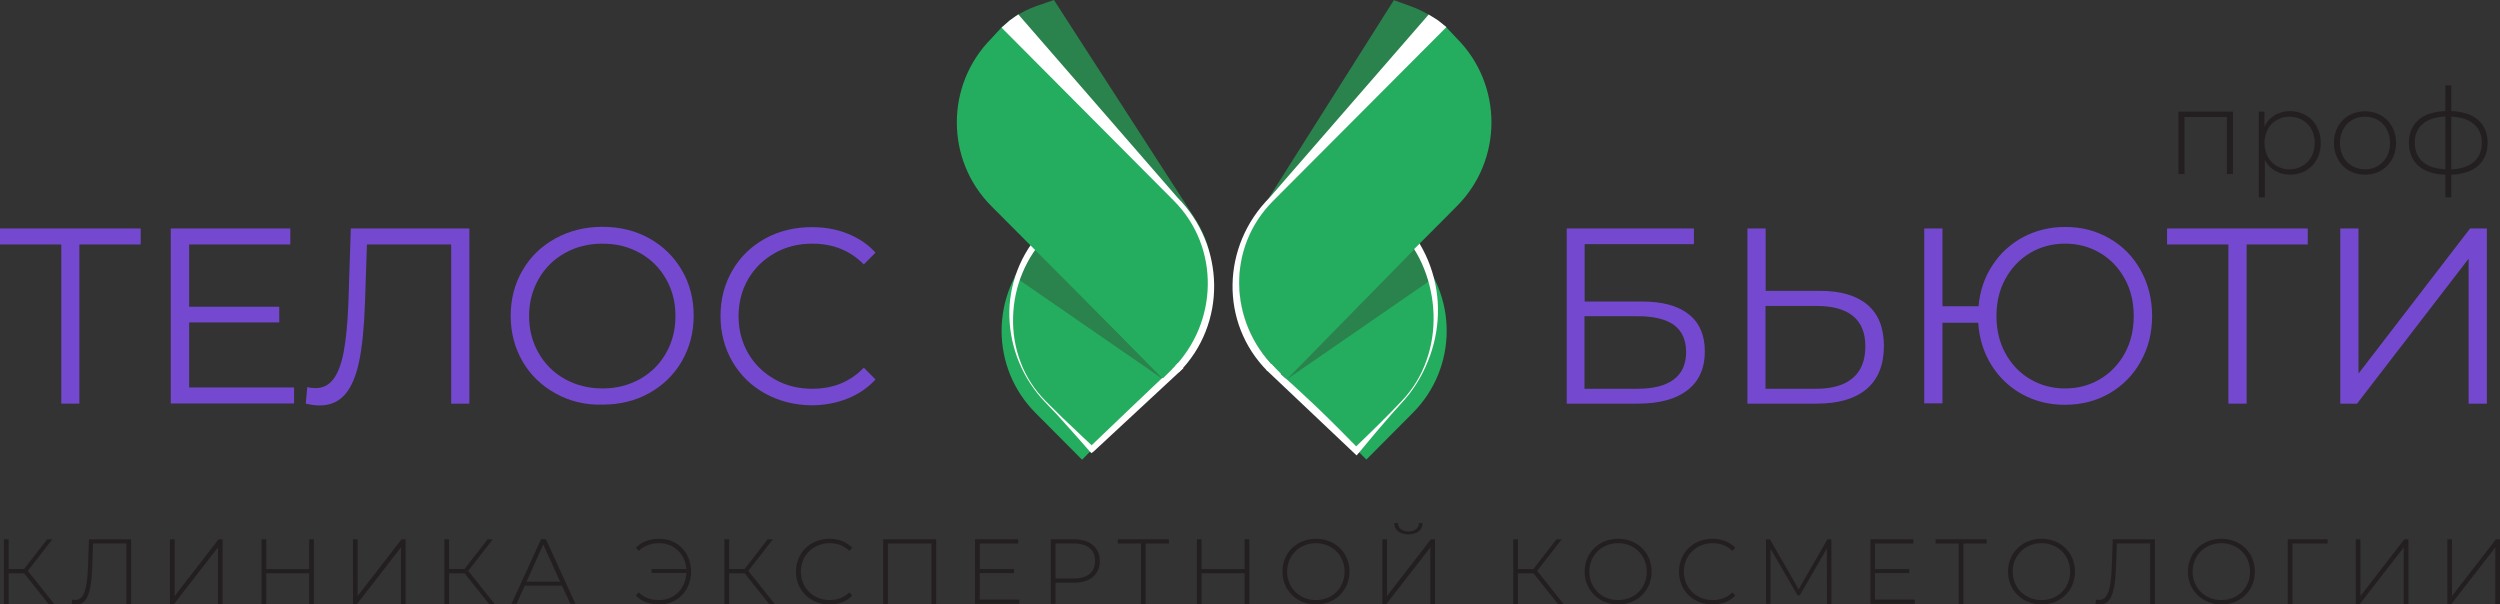 <svg width="335" height="81" viewBox="0 0 335 81" fill="none" xmlns="http://www.w3.org/2000/svg">
<rect x="0" y="0" width="335" height="81" fill="#333333" stroke="none"/>
<g clip-path="url(#clip0)">
<path d="M209.901 30.613H226.987V32.715H212.342V40.402H219.991C222.759 40.402 224.852 40.971 226.29 42.11C227.728 43.248 228.448 44.913 228.448 47.08C228.448 49.336 227.685 51.066 226.137 52.27C224.59 53.475 222.367 54.088 219.49 54.088H209.944V30.613H209.901ZM219.403 52.095C221.561 52.095 223.195 51.679 224.285 50.847C225.396 50.015 225.941 48.788 225.941 47.168C225.941 45.569 225.396 44.365 224.328 43.555C223.239 42.767 221.604 42.372 219.403 42.372H212.32V52.095H219.403Z" fill="#7449D0"/>
<path d="M250.264 40.861C251.724 42.11 252.443 43.949 252.443 46.358C252.443 48.876 251.68 50.803 250.133 52.117C248.585 53.431 246.362 54.088 243.442 54.088H234.157V30.613H236.598V38.978H243.943C246.689 38.978 248.803 39.613 250.264 40.861ZM248.28 50.65C249.414 49.686 249.958 48.263 249.958 46.402C249.958 42.81 247.757 40.993 243.355 40.993H236.577V52.095H243.355C245.512 52.095 247.169 51.613 248.28 50.65Z" fill="#7449D0"/>
<path d="M282.672 31.949C284.459 32.978 285.854 34.402 286.856 36.219C287.859 38.037 288.382 40.073 288.382 42.329C288.382 44.584 287.881 46.621 286.856 48.438C285.854 50.256 284.437 51.679 282.672 52.708C280.885 53.737 278.901 54.241 276.7 54.241C274.608 54.241 272.712 53.781 270.99 52.84C269.268 51.898 267.895 50.584 266.849 48.92C265.803 47.234 265.215 45.35 265.084 43.248H260.289V54.044H257.848V30.613H260.289V41.037H265.127C265.302 39 265.912 37.183 266.98 35.562C268.026 33.942 269.421 32.672 271.099 31.774C272.799 30.876 274.652 30.416 276.7 30.416C278.901 30.394 280.885 30.92 282.672 31.949ZM281.408 50.803C282.803 49.971 283.914 48.81 284.721 47.343C285.527 45.876 285.919 44.212 285.919 42.35C285.919 40.489 285.527 38.825 284.721 37.358C283.914 35.891 282.824 34.73 281.408 33.898C280.013 33.066 278.444 32.65 276.7 32.65C274.978 32.65 273.431 33.066 272.036 33.898C270.641 34.73 269.53 35.891 268.724 37.358C267.917 38.825 267.525 40.489 267.525 42.35C267.525 44.212 267.917 45.876 268.724 47.343C269.53 48.81 270.62 49.971 272.036 50.803C273.453 51.635 275 52.051 276.7 52.051C278.444 52.051 280.013 51.635 281.408 50.803Z" fill="#7449D0"/>
<path d="M309.261 32.759H301.044V54.088H298.603V32.759H290.387V30.613H309.239V32.759H309.261Z" fill="#7449D0"/>
<path d="M313.598 30.613H316.039V50.059L330.99 30.613H333.235V54.088H330.794V34.664L315.843 54.088H313.598V30.613Z" fill="#7449D0"/>
<path d="M299.214 14.956V23.321H298.408V15.679H292.719V23.321H291.913V14.956H299.214Z" fill="#231F20"/>
<path d="M310.983 19.161C310.983 21.679 309.218 23.409 306.864 23.409C305.404 23.409 304.14 22.686 303.486 21.438V26.453H302.679V14.956H303.442V16.927C304.096 15.635 305.36 14.891 306.864 14.891C309.218 14.891 310.983 16.642 310.983 19.161ZM310.177 19.161C310.177 17.058 308.716 15.635 306.798 15.635C304.881 15.635 303.442 17.058 303.442 19.161C303.442 21.263 304.881 22.686 306.798 22.686C308.716 22.686 310.177 21.241 310.177 19.161Z" fill="#231F20"/>
<path d="M312.748 19.16C312.748 16.664 314.513 14.912 316.911 14.912C319.308 14.912 321.073 16.686 321.073 19.16C321.073 21.635 319.308 23.409 316.911 23.409C314.513 23.409 312.748 21.635 312.748 19.16ZM320.267 19.16C320.267 17.058 318.829 15.635 316.911 15.635C314.993 15.635 313.554 17.058 313.554 19.16C313.554 21.262 314.993 22.686 316.911 22.686C318.829 22.686 320.267 21.241 320.267 19.16Z" fill="#231F20"/>
<path d="M328.462 23.409V26.431H327.677V23.409C324.583 23.321 322.795 21.766 322.795 19.117C322.795 16.511 324.604 14.978 327.677 14.89V11.431H328.462V14.89C331.557 14.978 333.344 16.533 333.344 19.117C333.344 21.766 331.557 23.299 328.462 23.409ZM327.677 22.686V15.613C325.018 15.723 323.58 16.993 323.58 19.117C323.602 21.307 325.04 22.577 327.677 22.686ZM332.559 19.139C332.559 16.993 331.099 15.745 328.462 15.635V22.708C331.099 22.577 332.559 21.307 332.559 19.139Z" fill="#231F20"/>
<path d="M18.852 32.759H10.636V54.088H8.216V32.759H0V30.613H18.852V32.759Z" fill="#7449D0"/>
<path d="M39.404 51.92V54.066H22.884V30.613H38.903V32.759H25.347V41.102H37.421V43.205H25.347V51.92H39.404Z" fill="#7449D0"/>
<path d="M62.898 30.613V54.088H60.458V32.759H49.168L48.907 40.599C48.797 43.84 48.536 46.445 48.122 48.438C47.708 50.409 47.076 51.898 46.226 52.861C45.376 53.825 44.264 54.329 42.848 54.329C42.237 54.329 41.627 54.241 40.973 54.088L41.169 51.876C41.54 51.964 41.91 52.007 42.281 52.007C43.262 52.007 44.046 51.613 44.657 50.825C45.267 50.037 45.724 48.832 46.051 47.19C46.357 45.548 46.575 43.38 46.684 40.664L47.01 30.613H62.898Z" fill="#7449D0"/>
<path d="M74.427 52.708C72.553 51.679 71.071 50.233 70.025 48.438C68.979 46.62 68.434 44.584 68.434 42.328C68.434 40.073 68.957 38.036 70.025 36.219C71.071 34.401 72.553 32.978 74.427 31.949C76.302 30.92 78.394 30.394 80.726 30.394C83.036 30.394 85.129 30.898 86.981 31.927C88.834 32.956 90.294 34.379 91.362 36.197C92.43 38.014 92.953 40.051 92.953 42.306C92.953 44.562 92.408 46.598 91.362 48.416C90.294 50.233 88.834 51.657 86.981 52.686C85.129 53.715 83.036 54.219 80.726 54.219C78.416 54.285 76.302 53.759 74.427 52.708ZM85.739 50.803C87.221 49.971 88.398 48.81 89.248 47.321C90.098 45.832 90.512 44.168 90.512 42.35C90.512 40.511 90.098 38.868 89.248 37.379C88.398 35.89 87.243 34.73 85.739 33.898C84.257 33.066 82.579 32.65 80.726 32.65C78.874 32.65 77.195 33.066 75.713 33.898C74.21 34.73 73.033 35.89 72.183 37.379C71.333 38.868 70.897 40.533 70.897 42.35C70.897 44.19 71.333 45.854 72.183 47.321C73.033 48.81 74.21 49.971 75.713 50.803C77.217 51.635 78.895 52.051 80.726 52.051C82.579 52.051 84.235 51.635 85.739 50.803Z" fill="#7449D0"/>
<path d="M102.52 52.73C100.668 51.701 99.207 50.277 98.14 48.46C97.093 46.642 96.549 44.606 96.549 42.35C96.549 40.095 97.072 38.058 98.14 36.241C99.186 34.423 100.668 33 102.52 31.971C104.395 30.942 106.487 30.438 108.797 30.438C110.541 30.438 112.132 30.723 113.592 31.314C115.052 31.905 116.316 32.737 117.319 33.854L115.749 35.431C113.919 33.569 111.63 32.65 108.841 32.65C106.988 32.65 105.31 33.066 103.806 33.92C102.302 34.774 101.104 35.934 100.254 37.401C99.404 38.869 98.968 40.533 98.968 42.372C98.968 44.212 99.404 45.854 100.254 47.343C101.104 48.81 102.302 49.971 103.806 50.825C105.31 51.679 106.988 52.095 108.841 52.095C111.652 52.095 113.94 51.153 115.749 49.27L117.319 50.847C116.294 51.964 115.052 52.818 113.57 53.409C112.088 54 110.475 54.307 108.753 54.307C106.465 54.285 104.395 53.759 102.52 52.73Z" fill="#7449D0"/>
<path d="M3.226 76.817H1.155V80.934H0.523V72.263H1.155V76.248H3.226L6.32 72.263H7.018L3.727 76.489L7.258 80.934H6.517L3.226 76.817Z" fill="#231F20"/>
<path d="M17.566 72.263V80.934H16.934V72.832H12.466L12.357 76.007C12.227 79.489 11.66 81 10.222 81C10.025 81 9.829 80.978 9.611 80.934L9.677 80.343C9.829 80.387 9.938 80.387 10.091 80.387C11.202 80.387 11.66 79.139 11.791 76.029L11.921 72.263H17.566Z" fill="#231F20"/>
<path d="M22.775 72.263H23.407V79.861L29.292 72.263H29.837V80.934H29.204V73.358L23.32 80.934H22.775V72.263Z" fill="#231F20"/>
<path d="M42.063 72.263V80.934H41.431V76.817H35.677V80.934H35.045V72.263H35.677V76.248H41.431V72.263H42.063Z" fill="#231F20"/>
<path d="M47.294 72.263H47.926V79.861L53.81 72.263H54.355V80.934H53.723V73.358L47.839 80.934H47.294V72.263Z" fill="#231F20"/>
<path d="M62.245 76.817H60.174V80.934H59.542V72.263H60.174V76.248H62.245L65.34 72.263H66.037L62.746 76.489L66.277 80.934H65.536L62.245 76.817Z" fill="#231F20"/>
<path d="M75.299 78.482H70.308L69.219 80.912H68.543L72.51 72.241H73.142L77.108 80.912H76.433L75.299 78.482ZM75.059 77.956L72.793 72.963L70.548 77.956H75.059Z" fill="#231F20"/>
<path d="M92.604 76.598C92.604 79.117 90.773 81 88.376 81C87.09 81 85.957 80.606 85.194 79.795L85.586 79.379C86.327 80.124 87.264 80.409 88.354 80.409C90.359 80.409 91.885 78.854 91.972 76.773H87.308V76.248H91.972C91.82 74.255 90.316 72.788 88.354 72.788C87.286 72.788 86.349 73.095 85.586 73.817L85.194 73.401C85.957 72.591 87.09 72.197 88.376 72.197C90.795 72.197 92.604 74.058 92.604 76.598Z" fill="#231F20"/>
<path d="M99.774 76.817H97.704V80.934H97.072V72.263H97.704V76.248H99.774L102.869 72.263H103.566L100.276 76.489L103.806 80.934H103.065L99.774 76.817Z" fill="#231F20"/>
<path d="M106.661 76.598C106.661 74.08 108.579 72.197 111.129 72.197C112.35 72.197 113.439 72.591 114.202 73.401L113.81 73.817C113.069 73.095 112.175 72.788 111.173 72.788C108.972 72.788 107.315 74.43 107.315 76.598C107.315 78.766 108.972 80.409 111.173 80.409C112.175 80.409 113.091 80.102 113.81 79.379L114.202 79.795C113.461 80.606 112.35 81 111.129 81C108.579 80.978 106.661 79.117 106.661 76.598Z" fill="#231F20"/>
<path d="M125.448 72.263V80.934H124.816V72.832H118.975V80.934H118.343V72.263H125.448Z" fill="#231F20"/>
<path d="M136.607 80.343V80.912H130.657V72.263H136.432V72.832H131.289V76.248H135.887V76.796H131.289V80.343H136.607Z" fill="#231F20"/>
<path d="M147.373 75.175C147.373 76.993 146.066 78.088 143.908 78.088H141.445V80.912H140.813V72.263H143.908C146.066 72.263 147.373 73.358 147.373 75.175ZM146.741 75.175C146.741 73.686 145.761 72.832 143.908 72.832H141.445V77.518H143.908C145.739 77.518 146.741 76.664 146.741 75.175Z" fill="#231F20"/>
<path d="M156.614 72.832H153.519V80.934H152.887V72.832H149.792V72.263H156.636V72.832H156.614Z" fill="#231F20"/>
<path d="M167.402 72.263V80.934H166.77V76.817H161.016V80.934H160.384V72.263H161.016V76.248H166.77V72.263H167.402Z" fill="#231F20"/>
<path d="M171.848 76.598C171.848 74.08 173.766 72.197 176.338 72.197C178.909 72.197 180.827 74.058 180.827 76.598C180.827 79.117 178.909 81 176.338 81C173.744 80.978 171.848 79.095 171.848 76.598ZM180.173 76.598C180.173 74.408 178.517 72.788 176.338 72.788C174.136 72.788 172.48 74.408 172.48 76.598C172.48 78.788 174.136 80.409 176.338 80.409C178.517 80.409 180.173 78.788 180.173 76.598Z" fill="#231F20"/>
<path d="M185.23 72.263H185.862V79.861L191.746 72.263H192.291V80.934H191.659V73.358L185.775 80.934H185.23V72.263ZM186.821 70.095H187.322C187.344 70.796 187.911 71.212 188.739 71.212C189.545 71.212 190.112 70.796 190.134 70.095H190.635C190.613 71.058 189.85 71.606 188.717 71.606C187.606 71.606 186.843 71.058 186.821 70.095Z" fill="#231F20"/>
<path d="M205.477 76.817H203.406V80.934H202.774V72.263H203.406V76.248H205.477L208.571 72.263H209.269L205.978 76.489L209.509 80.934H208.768L205.477 76.817Z" fill="#231F20"/>
<path d="M212.342 76.598C212.342 74.08 214.26 72.197 216.831 72.197C219.403 72.197 221.321 74.058 221.321 76.598C221.321 79.117 219.403 81 216.831 81C214.26 80.978 212.342 79.095 212.342 76.598ZM220.667 76.598C220.667 74.408 219.011 72.788 216.831 72.788C214.63 72.788 212.974 74.408 212.974 76.598C212.974 78.788 214.63 80.409 216.831 80.409C219.033 80.409 220.667 78.788 220.667 76.598Z" fill="#231F20"/>
<path d="M224.983 76.598C224.983 74.08 226.901 72.197 229.451 72.197C230.671 72.197 231.761 72.591 232.524 73.401L232.131 73.817C231.39 73.095 230.497 72.788 229.494 72.788C227.293 72.788 225.636 74.43 225.636 76.598C225.636 78.766 227.293 80.409 229.494 80.409C230.497 80.409 231.412 80.102 232.131 79.379L232.524 79.795C231.783 80.606 230.671 81 229.451 81C226.879 80.978 224.983 79.117 224.983 76.598Z" fill="#231F20"/>
<path d="M244.815 80.912L244.794 73.511L241.176 79.774H240.871L237.253 73.533V80.912H236.643V72.263H237.166L241.023 78.963L244.881 72.263H245.404L245.426 80.934H244.815V80.912Z" fill="#231F20"/>
<path d="M256.584 80.343V80.912H250.634V72.263H256.388V72.832H251.245V76.248H255.843V76.796H251.245V80.343H256.584Z" fill="#231F20"/>
<path d="M266.196 72.832H263.101V80.934H262.469V72.832H259.374V72.263H266.218V72.832H266.196Z" fill="#231F20"/>
<path d="M269.073 76.598C269.073 74.08 270.99 72.197 273.562 72.197C276.134 72.197 278.052 74.058 278.052 76.598C278.052 79.117 276.134 81 273.562 81C270.99 80.978 269.073 79.095 269.073 76.598ZM277.398 76.598C277.398 74.408 275.742 72.788 273.562 72.788C271.361 72.788 269.705 74.408 269.705 76.598C269.705 78.788 271.361 80.409 273.562 80.409C275.763 80.409 277.398 78.788 277.398 76.598Z" fill="#231F20"/>
<path d="M288.753 72.263V80.934H288.121V72.832H283.653L283.544 76.007C283.413 79.489 282.846 81 281.408 81C281.212 81 281.016 80.978 280.798 80.934L280.863 80.343C281.016 80.387 281.125 80.387 281.277 80.387C282.389 80.387 282.846 79.139 282.977 76.029L283.108 72.263H288.753Z" fill="#231F20"/>
<path d="M293.177 76.598C293.177 74.08 295.095 72.197 297.667 72.197C300.238 72.197 302.156 74.058 302.156 76.598C302.156 79.117 300.238 81 297.667 81C295.095 80.978 293.177 79.095 293.177 76.598ZM301.502 76.598C301.502 74.408 299.846 72.788 297.667 72.788C295.465 72.788 293.809 74.408 293.809 76.598C293.809 78.788 295.465 80.409 297.667 80.409C299.846 80.409 301.502 78.788 301.502 76.598Z" fill="#231F20"/>
<path d="M311.898 72.832H307.191V80.934H306.559V72.263H311.898V72.832Z" fill="#231F20"/>
<path d="M315.669 72.263H316.301V79.861L322.185 72.263H322.73V80.934H322.098V73.358L316.214 80.934H315.669V72.263Z" fill="#231F20"/>
<path d="M327.939 72.263H328.571V79.861L334.455 72.263H335V80.934H334.368V73.358L328.484 80.934H327.939V72.263Z" fill="#231F20"/>
<path d="M189.327 55.314C195.364 49.248 195.364 39.416 189.327 33.372L172.175 50.606L183.094 61.577L189.327 55.314Z" fill="#25AD5F"/>
<path d="M138.742 55.314C132.705 49.248 132.705 39.416 138.742 33.372L155.916 50.627L144.997 61.598L138.742 55.314Z" fill="#25AD5F"/>
<path d="M155.895 50.847L135.909 37.051L138.742 33.351L155.895 50.847Z" fill="#2A824D"/>
<path d="M172.415 50.847L191.964 37.358L189.567 33.351L172.415 50.847Z" fill="#2A824D"/>
<path d="M139.985 53.825C138.546 52.314 137.391 50.54 136.585 48.613C135.778 46.686 135.321 44.606 135.255 42.482C135.19 40.38 135.56 38.234 136.323 36.241C137.086 34.248 138.241 32.409 139.701 30.854L140.028 30.504L140.377 30.854L149.836 40.402L154.565 45.154L156.941 47.519L157.965 48.723L158.575 49.336L146.545 60.504L146.24 60.723L146.022 60.482L144.54 58.796C144.038 58.227 143.559 57.679 143.036 57.11C142.534 56.562 142.033 55.993 141.532 55.446L139.985 53.825ZM140.094 53.716L141.684 55.292C142.208 55.818 142.752 56.343 143.297 56.847C143.842 57.373 144.387 57.876 144.932 58.402L146.566 59.935L146.043 59.891C146.043 59.891 156.919 49.467 157.442 49.073L156.984 48.745L155.829 48.613L153.541 46.161L148.942 41.278L139.701 31.533H140.355C138.938 32.956 137.805 34.664 137.021 36.548C136.236 38.409 135.8 40.446 135.756 42.482C135.691 44.519 136.018 46.599 136.759 48.526C137.478 50.475 138.633 52.248 140.094 53.716Z" fill="white"/>
<path d="M154.63 48.35L152.604 47.474C161.387 44.409 165.113 36.964 160.035 29.124L141.227 0L138.939 0.788C130.155 3.854 127.889 14.562 132.945 22.401L154.63 48.35Z" fill="#2A824D"/>
<path d="M155.829 50.693L157.442 49.073C163.632 42.854 163.632 32.781 157.442 26.584L134.427 3.481L132.858 5.146C126.668 11.365 126.668 21.438 132.858 27.635L155.829 50.693Z" fill="#25AD5F"/>
<path d="M157.965 49.905L157.093 49.446C163.283 43.227 163.501 33.132 157.311 26.913L134.209 3.701C134.209 3.701 135.016 2.978 135.299 2.737C135.582 2.518 136.454 1.927 136.454 1.927L157.769 26.453C164.22 32.935 164.394 43.446 157.965 49.905Z" fill="white"/>
<path d="M187.845 53.716C189.305 52.183 190.438 50.343 191.136 48.329C191.855 46.336 192.16 44.212 192.095 42.11C192.029 40.008 191.594 37.949 190.831 36.022C190.068 34.095 188.935 32.321 187.518 30.832H188.303L179.65 40.796L175.335 45.789C173.897 47.453 172.48 49.139 171.02 50.781L170.954 49.511C171.434 49.927 171.913 50.365 172.371 50.781C172.85 51.219 173.33 51.635 173.788 52.073C174.725 52.949 175.662 53.803 176.577 54.679C177.035 55.117 177.493 55.577 177.95 56.015C178.408 56.453 178.866 56.913 179.323 57.373C180.217 58.27 181.11 59.19 182.026 60.11L181.394 60.132L183.028 58.555C183.573 58.029 184.118 57.504 184.663 56.956C185.753 55.883 186.799 54.81 187.845 53.716ZM187.976 53.825C186.951 54.942 185.949 56.081 184.968 57.241C184.467 57.81 183.987 58.402 183.508 58.971L182.048 60.723L181.786 61.029L169.668 49.555C171.129 47.913 172.632 46.314 174.136 44.694L178.604 39.832L187.518 30.088L187.91 29.65L188.303 30.066C189.785 31.686 190.918 33.613 191.659 35.672C192.4 37.73 192.749 39.92 192.683 42.088C192.618 44.256 192.16 46.402 191.354 48.373C190.547 50.409 189.414 52.248 187.976 53.825Z" fill="white"/>
<path d="M177.558 41.891L177.34 42.745C168.426 39.526 162.869 37.818 167.947 29.803L186.777 0.022L189.087 0.854C198.001 4.073 199.657 14.715 194.579 22.73L177.558 41.891Z" fill="#2A824D"/>
<path d="M172.262 50.694L170.649 49.073C164.459 42.854 164.459 32.781 170.649 26.584L193.598 3.438L195.211 5.146C201.401 11.365 201.401 21.438 195.211 27.635L172.262 50.694Z" fill="#25AD5F"/>
<path d="M169.843 49.73L170.802 49.248C164.612 43.029 164.394 33.132 170.584 26.935L193.817 3.635C193.817 3.635 192.879 2.847 192.552 2.628C192.291 2.453 191.441 1.949 191.441 1.949L170.126 26.475C163.697 32.935 163.414 43.27 169.843 49.73Z" fill="white"/>
</g>
<defs>
<clipPath id="clip0">
<rect width="335" height="81" fill="white"/>
</clipPath>
</defs>
</svg>
